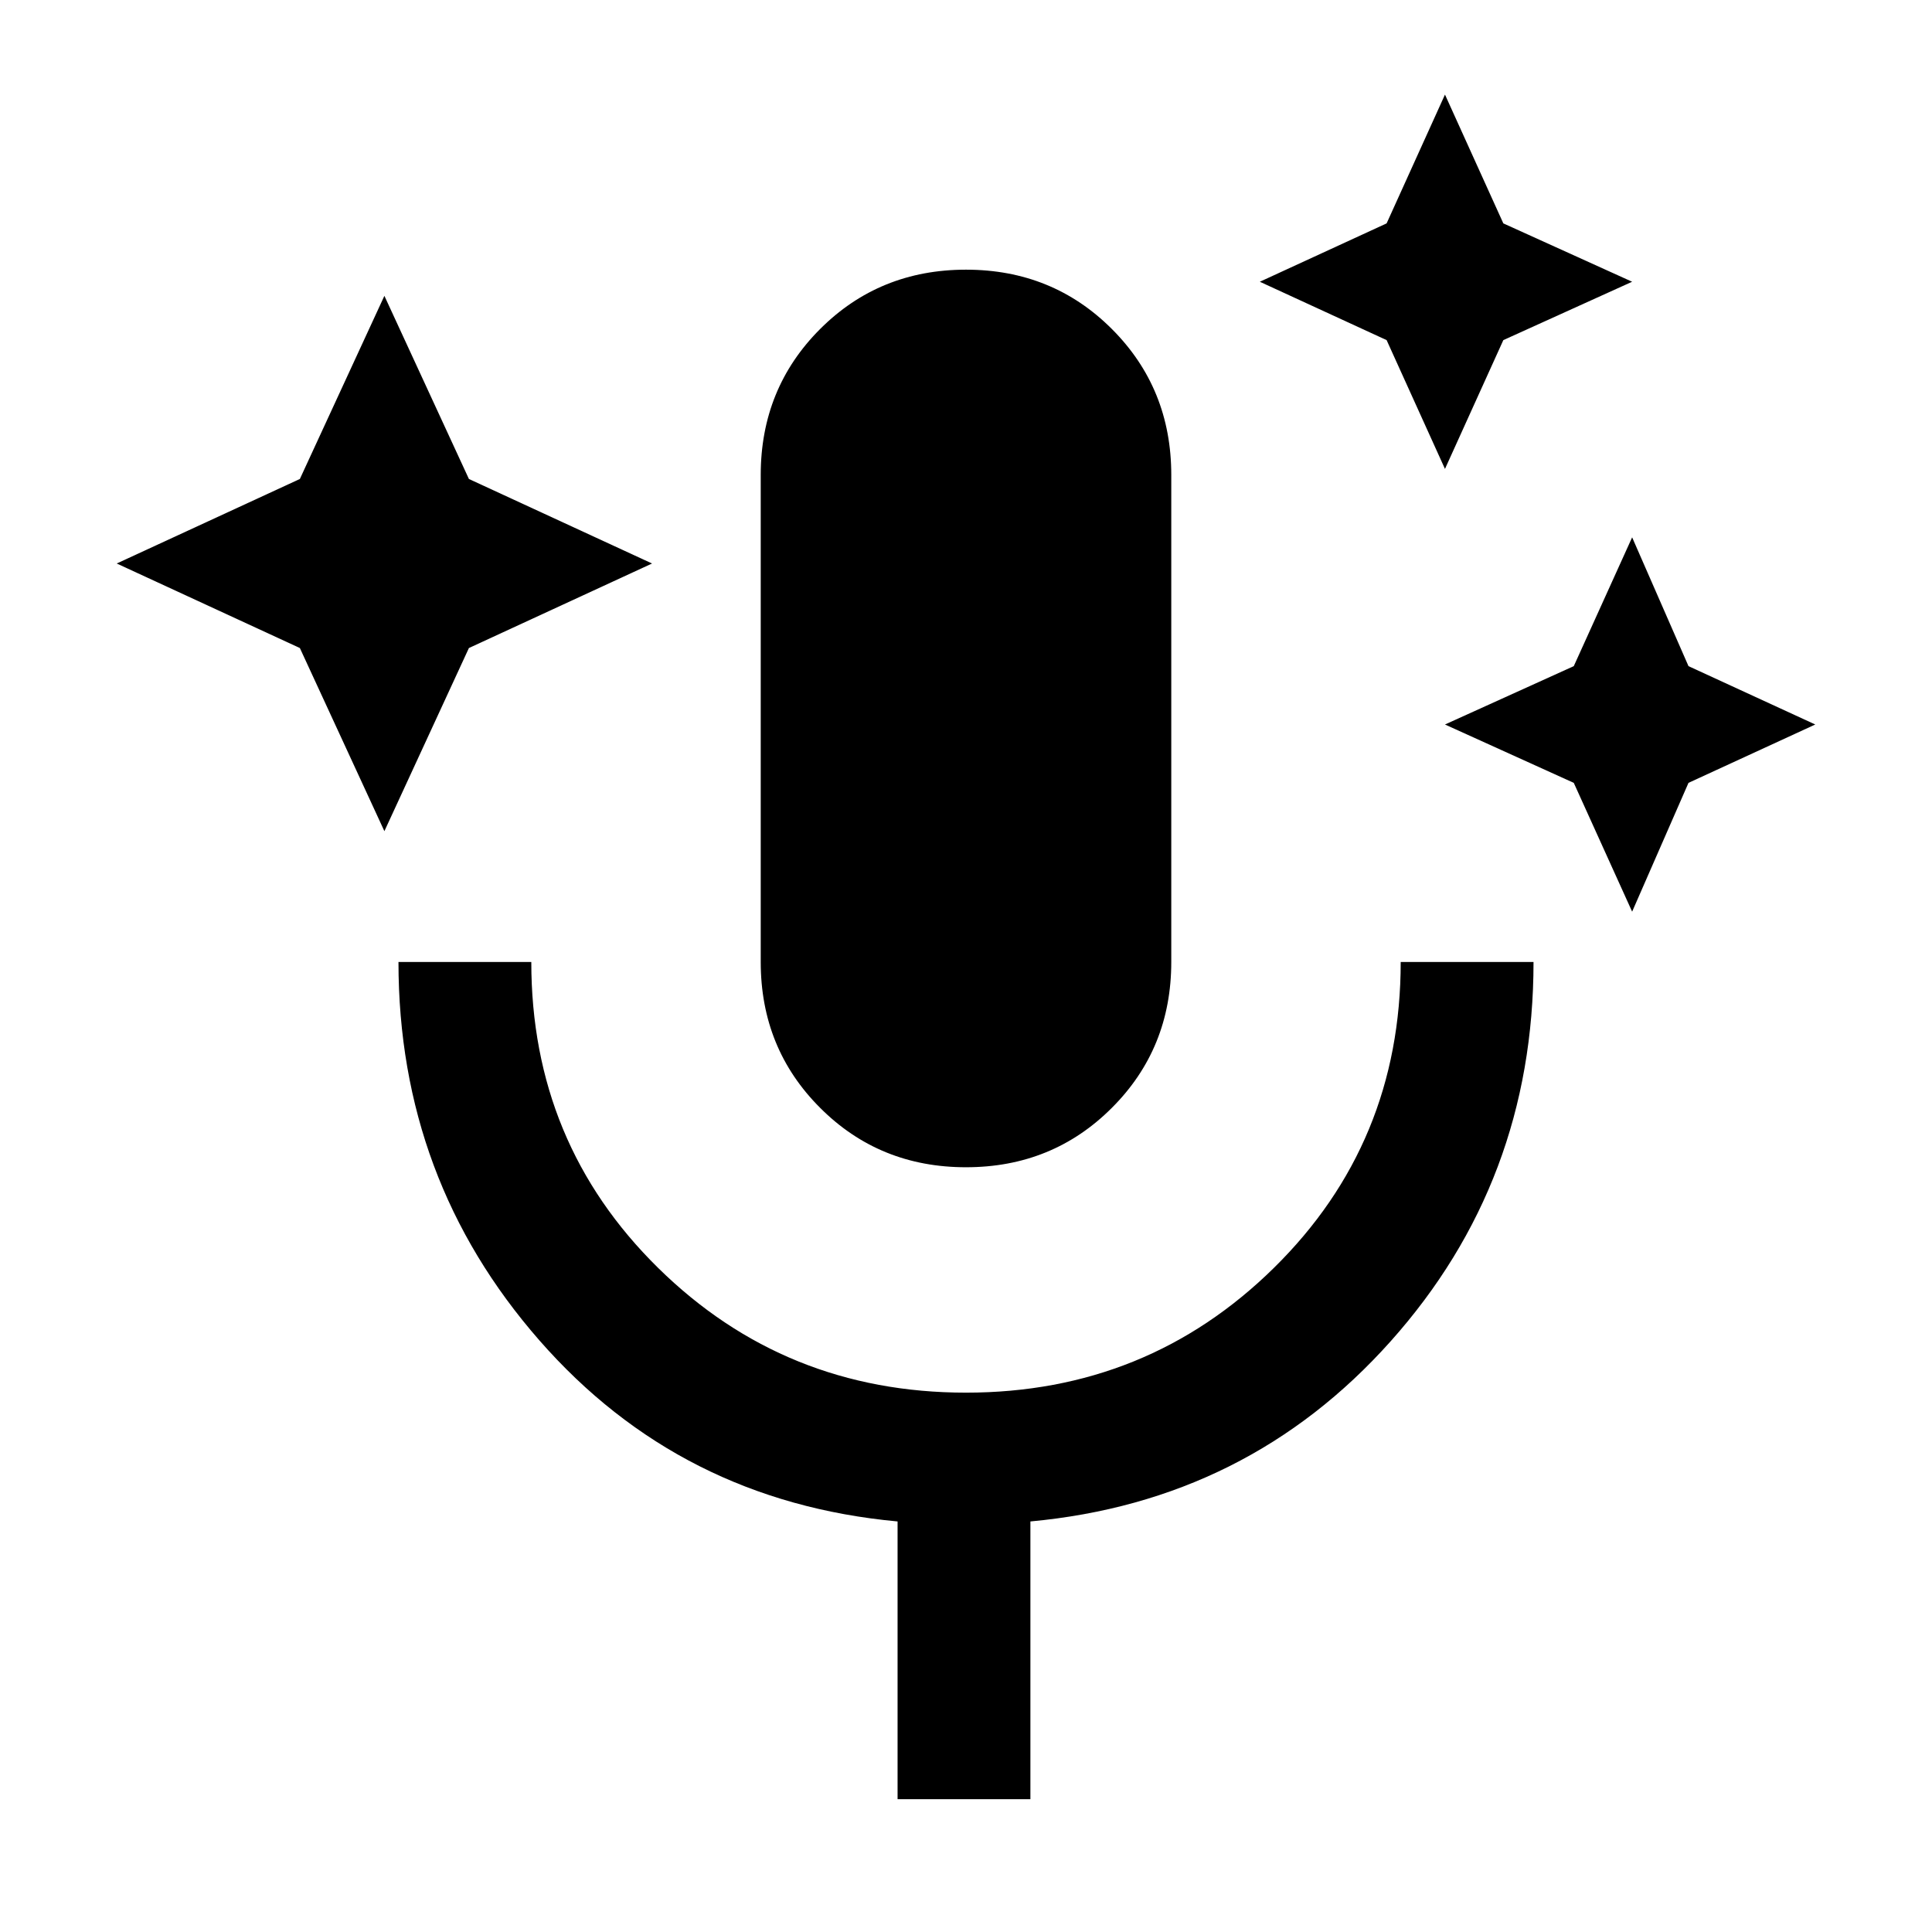 <svg xmlns="http://www.w3.org/2000/svg" height="24" width="24"><path d="M4.775 10.325 3.725 8.05 1.45 7l2.275-1.05 1.05-2.275 1.05 2.275L8.1 7 5.825 8.05Zm13.175-4.5-.725-1.6L15.65 3.5l1.575-.725.725-1.6.725 1.6 1.6.725-1.6.725Zm2.325 5.5-.725-1.6L17.95 9l1.6-.725.725-1.6.7 1.6L22.55 9l-1.575.725ZM12 14.5q-1.075 0-1.812-.738-.738-.737-.738-1.812V5.9q0-1.075.738-1.813.737-.737 1.812-.737 1.075 0 1.812.737.738.738.738 1.813v6.05q0 1.075-.738 1.812-.737.738-1.812.738Zm-.85 7.85V18.9q-2.7-.25-4.45-2.25t-1.75-4.7H6.6q0 2.25 1.575 3.8Q9.75 17.3 12 17.3t3.825-1.55q1.575-1.55 1.575-3.8h1.65q0 2.725-1.775 4.712Q15.5 18.65 12.8 18.9v3.45Z"/></svg>